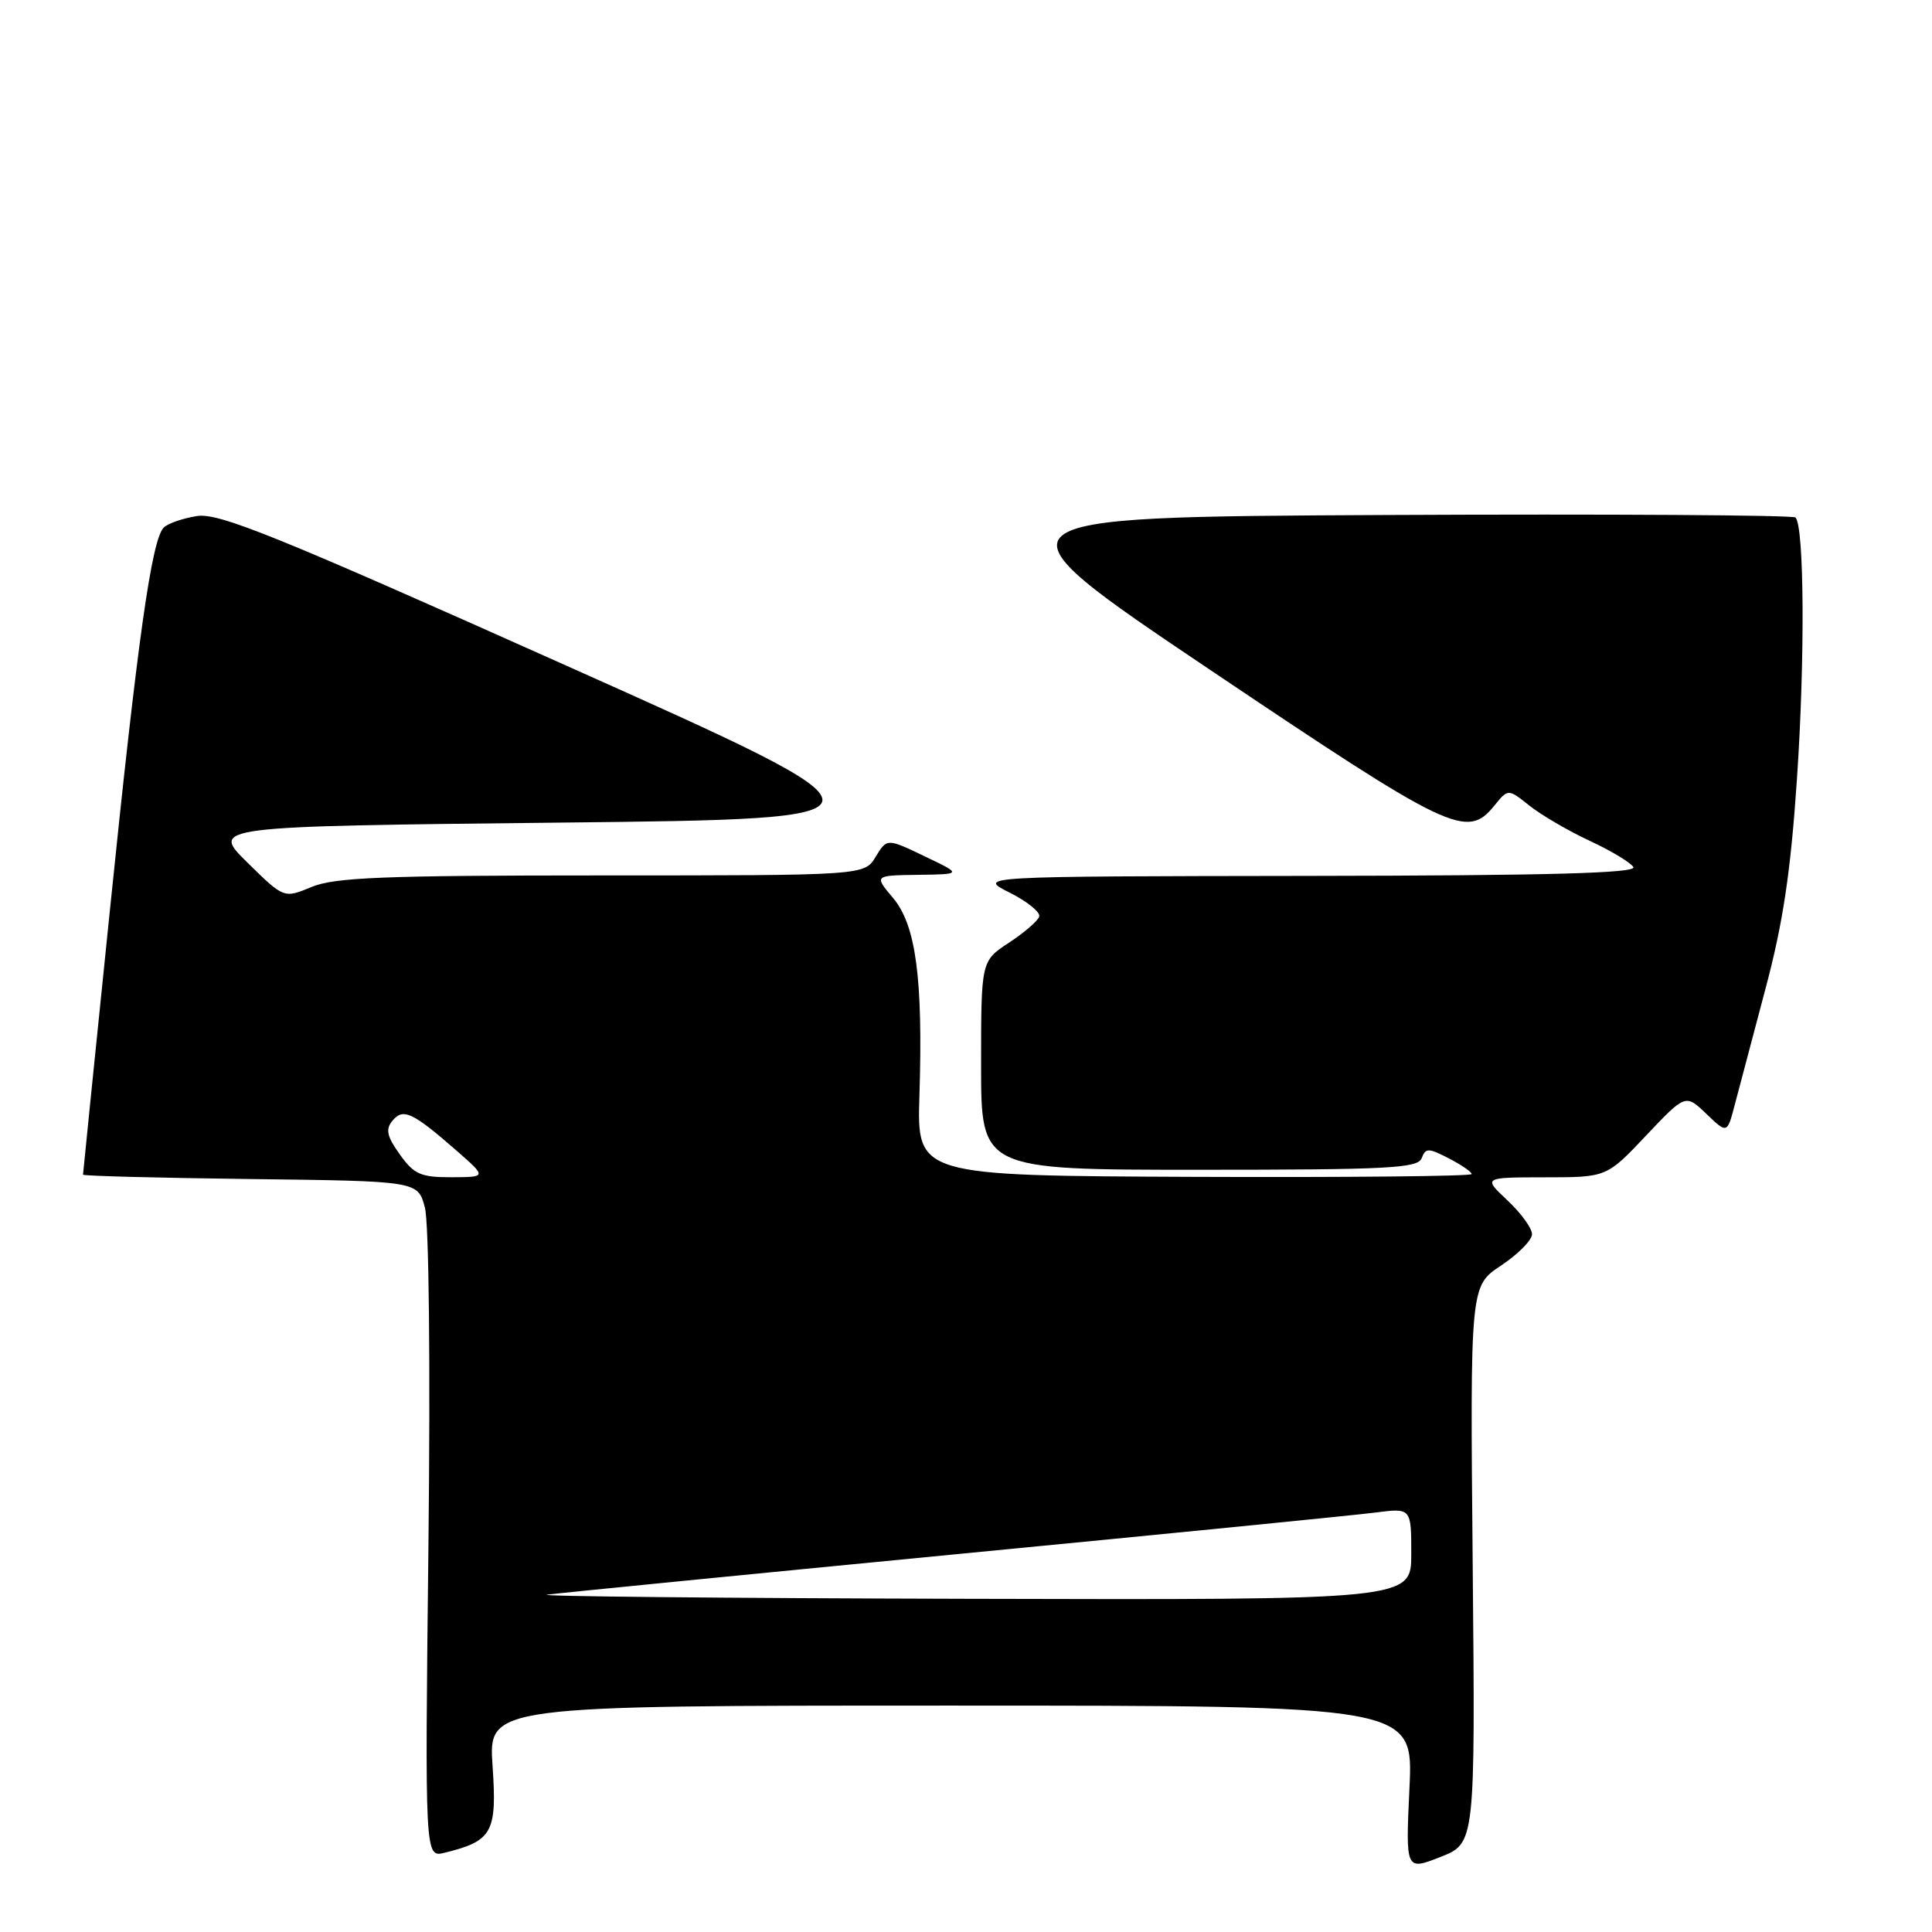 <?xml version="1.0" encoding="UTF-8" standalone="no"?>
<!DOCTYPE svg PUBLIC "-//W3C//DTD SVG 1.1//EN" "http://www.w3.org/Graphics/SVG/1.1/DTD/svg11.dtd" >
<svg xmlns="http://www.w3.org/2000/svg" xmlns:xlink="http://www.w3.org/1999/xlink" version="1.1" viewBox="0 0 256 256">
 <g >
 <path fill="currentColor"
d=" M 195.14 207.32 C 194.80 170.40 194.80 170.40 198.90 167.69 C 201.15 166.19 203.00 164.33 203.00 163.54 C 203.00 162.75 201.54 160.73 199.75 159.06 C 196.50 156.01 196.50 156.01 204.69 156.00 C 212.89 156.00 212.89 156.00 218.11 150.47 C 223.34 144.95 223.34 144.95 226.10 147.59 C 228.86 150.24 228.86 150.24 229.87 146.37 C 230.43 144.24 232.26 137.32 233.94 131.00 C 236.26 122.30 237.27 115.56 238.10 103.29 C 239.18 87.42 239.08 69.74 237.91 68.57 C 237.58 68.25 213.22 68.10 183.77 68.24 C 130.22 68.50 130.22 68.50 160.36 88.77 C 192.26 110.22 194.37 111.23 198.01 106.75 C 199.83 104.50 199.83 104.50 202.67 106.76 C 204.23 108.00 207.80 110.09 210.62 111.40 C 213.44 112.71 216.05 114.28 216.43 114.89 C 216.93 115.70 205.18 116.02 173.31 116.06 C 129.50 116.12 129.50 116.12 133.77 118.27 C 136.11 119.44 137.88 120.88 137.70 121.45 C 137.52 122.03 135.71 123.59 133.68 124.92 C 130.00 127.34 130.00 127.34 130.00 141.17 C 130.00 155.00 130.00 155.00 158.89 155.00 C 183.95 155.00 187.86 154.80 188.38 153.47 C 188.90 152.09 189.27 152.09 191.98 153.49 C 193.64 154.35 195.00 155.28 195.00 155.57 C 195.00 155.86 178.46 156.02 158.25 155.94 C 121.50 155.79 121.50 155.79 121.83 145.15 C 122.31 129.63 121.37 122.59 118.33 118.98 C 115.82 116.00 115.82 116.00 121.66 115.92 C 127.50 115.84 127.50 115.84 122.51 113.46 C 117.53 111.07 117.53 111.07 116.03 113.53 C 114.54 116.00 114.54 116.00 79.74 116.00 C 50.79 116.00 44.32 116.26 41.28 117.53 C 37.62 119.05 37.62 119.05 32.77 114.28 C 27.92 109.50 27.92 109.50 74.18 109.00 C 120.44 108.50 120.44 108.50 74.97 88.17 C 36.41 70.92 28.98 67.92 26.09 68.38 C 24.21 68.68 22.24 69.36 21.70 69.90 C 20.09 71.51 18.23 84.71 14.53 120.92 C 12.59 139.86 11.00 155.48 11.00 155.65 C 11.00 155.82 20.98 156.08 33.19 156.23 C 55.37 156.50 55.37 156.50 56.30 160.00 C 56.84 162.03 57.04 180.90 56.77 204.82 C 56.30 246.14 56.30 246.14 58.90 245.50 C 65.24 243.95 65.87 242.82 65.27 234.04 C 64.71 226.00 64.71 226.00 126.00 226.00 C 187.28 226.00 187.28 226.00 186.76 236.93 C 186.25 247.87 186.25 247.87 190.86 246.06 C 195.48 244.24 195.48 244.24 195.14 207.32 Z  M 72.50 211.30 C 74.15 211.08 98.45 208.68 126.50 205.96 C 154.55 203.25 179.64 200.76 182.25 200.42 C 187.00 199.81 187.00 199.81 187.00 205.91 C 187.00 212.00 187.00 212.00 128.25 211.85 C 95.94 211.77 70.85 211.52 72.50 211.30 Z  M 52.97 152.96 C 51.25 150.55 51.06 149.64 52.01 148.49 C 53.42 146.79 54.66 147.37 60.50 152.47 C 64.50 155.97 64.50 155.97 59.82 155.99 C 55.74 156.00 54.86 155.61 52.97 152.96 Z "/>
</g>
</svg>